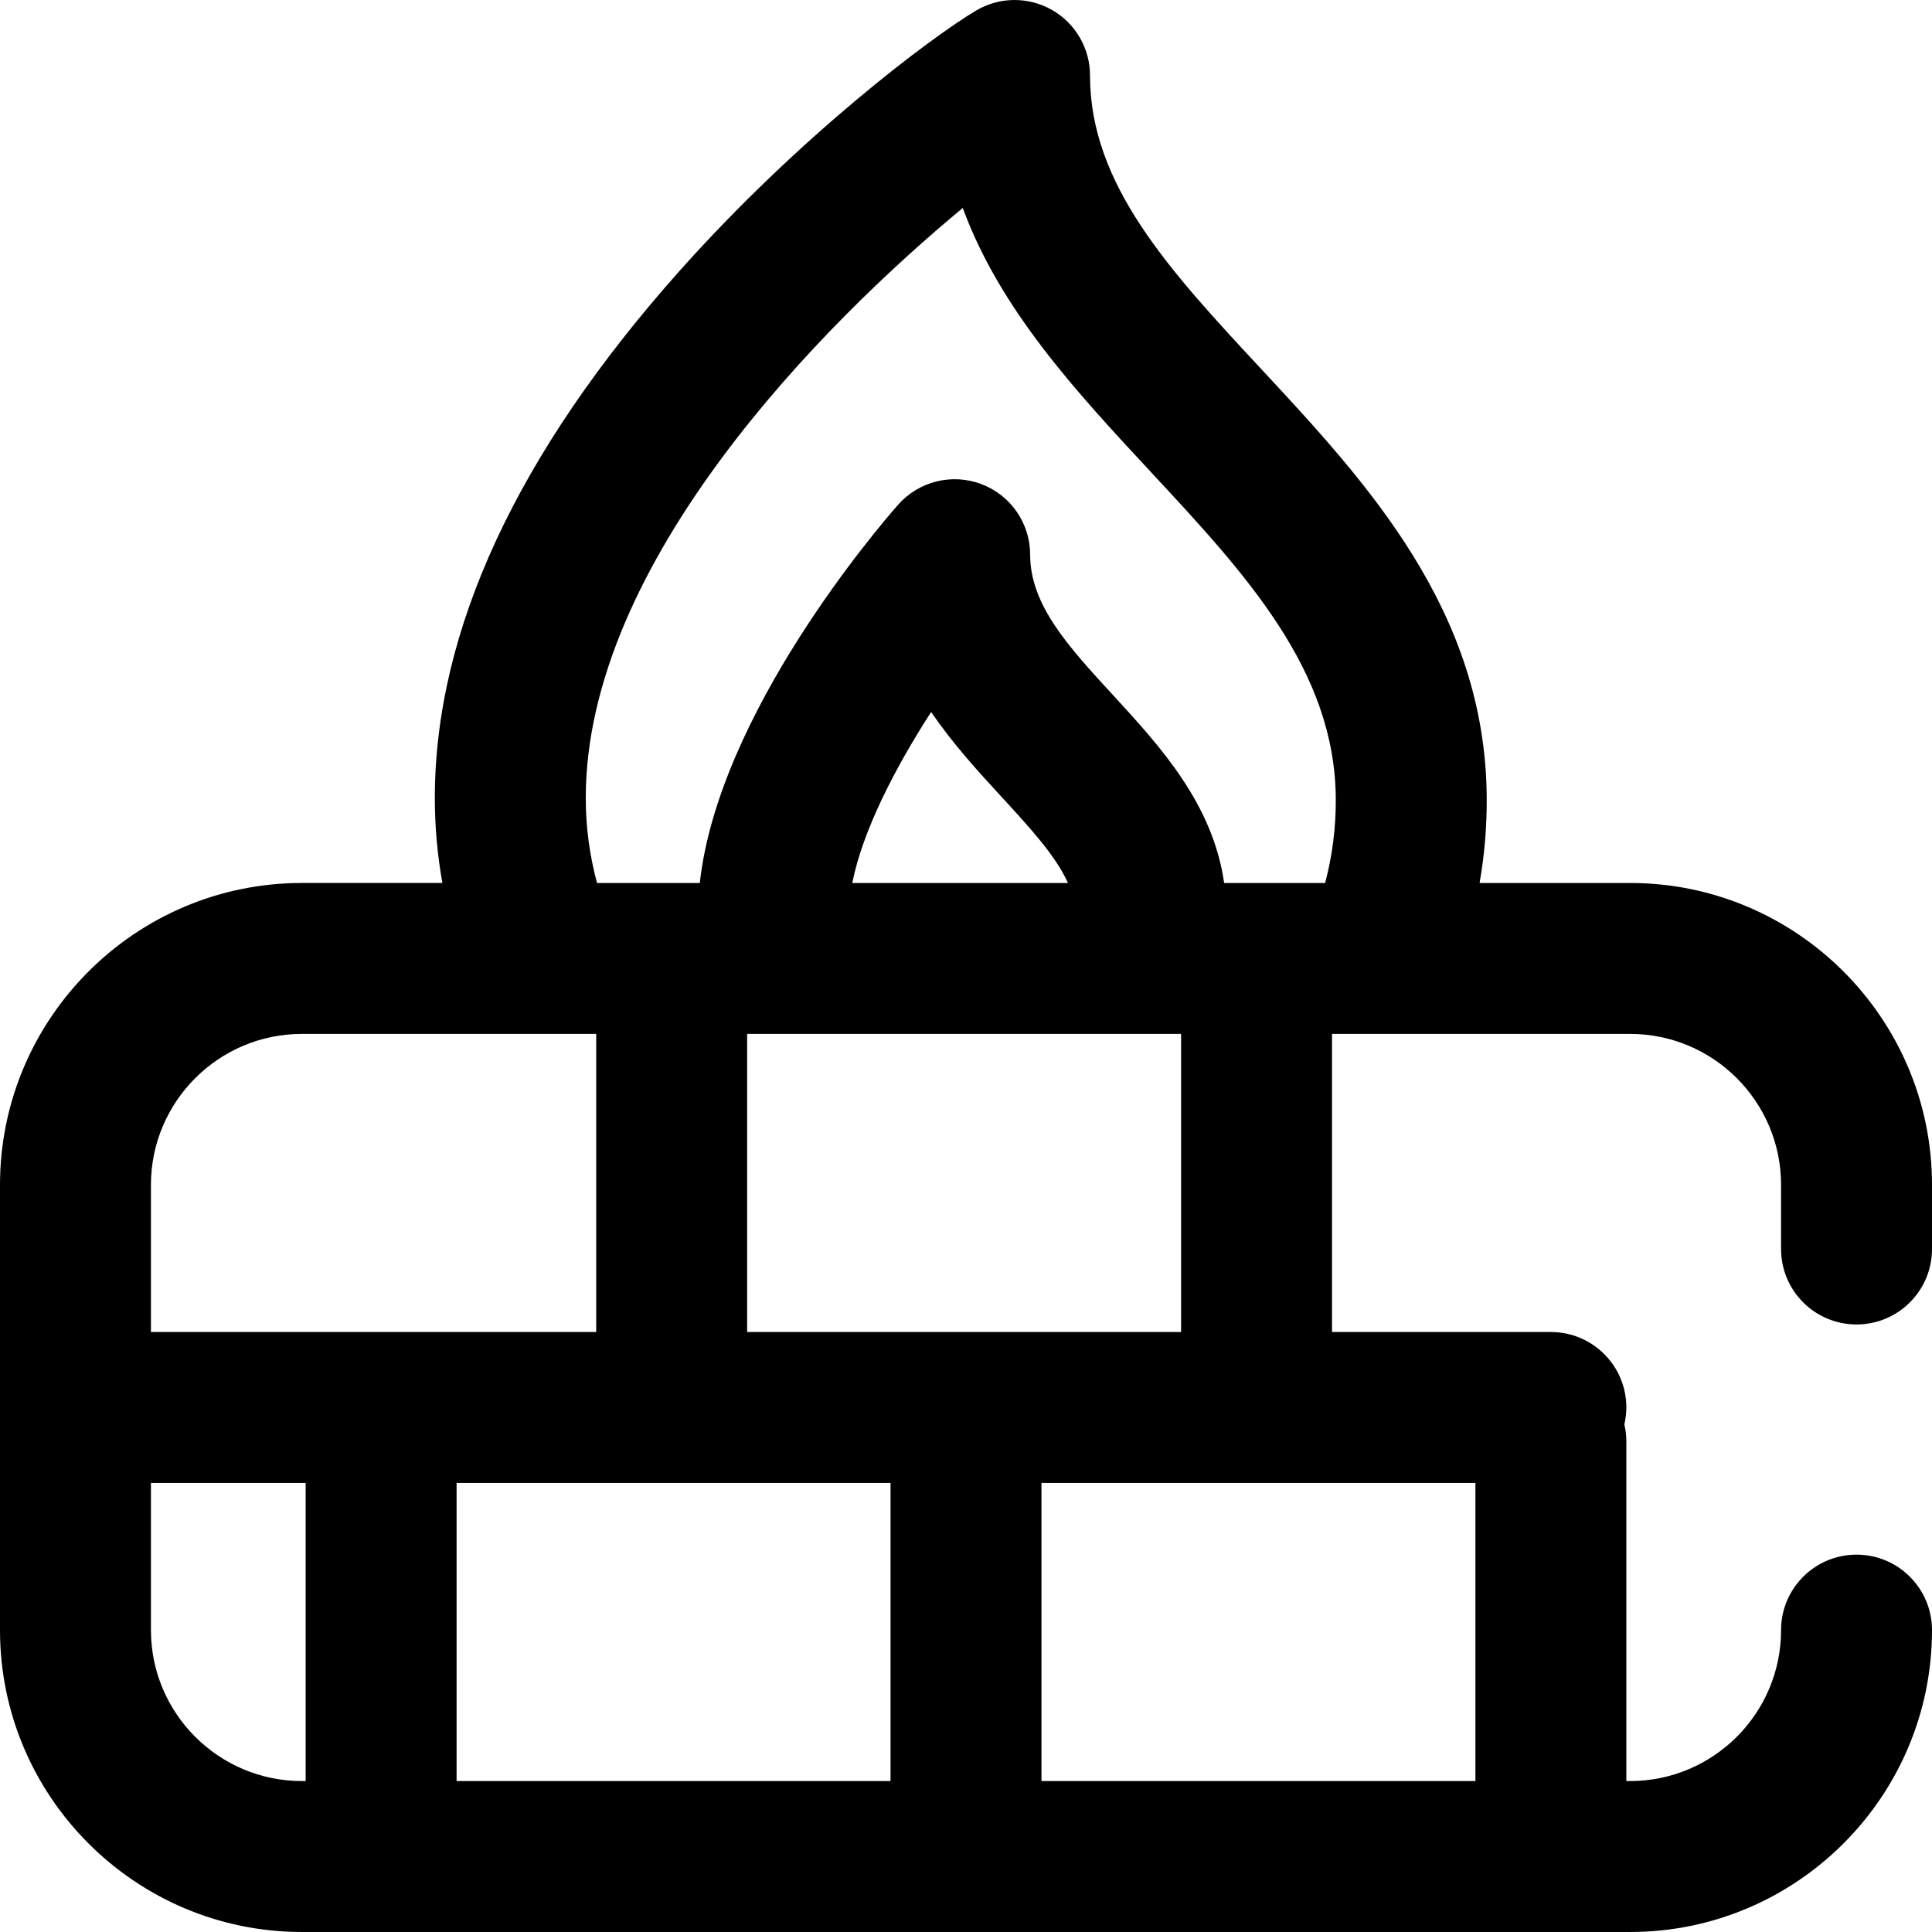 <?xml version="1.0" encoding="iso-8859-1"?>
<!-- Generator: Adobe Illustrator 19.0.0, SVG Export Plug-In . SVG Version: 6.00 Build 0)  -->
<svg version="1.1" id="Capa_1" xmlns="http://www.w3.org/2000/svg" xmlns:xlink="http://www.w3.org/1999/xlink" x="0px" y="0px"
	 viewBox="0 0 512 512" style="enable-background:new 0 0 512 512;" xml:space="preserve">
<g>
	<g>
		<path d="M492,350.998c11.046,0,20-8.954,20-20v-17c0-44.112-35.888-80-80-80h-39.895c1.309-7.428,1.942-14.986,1.892-22.634
			c-0.33-49.644-31.871-83.57-59.698-113.503c-24.378-26.223-45.433-48.87-45.433-77.859c0-7.193-3.862-13.832-10.115-17.387
			s-13.933-3.478-20.114,0.201c-11.892,7.078-46.753,33.268-78.612,69.047c-42.992,48.283-64.791,95.263-64.791,139.634
			c0,7.599,0.677,15.113,2.007,22.501H80c-44.112,0-80,35.888-80,80v118c0,44.112,35.888,80,80,80h352c44.112,0,80-35.888,80-80
			c0-11.046-8.954-20-20-20c-11.046,0-20,8.954-20,20c0,22.056-17.944,40-40,40h-1v-90c0-1.55-0.193-3.052-0.527-4.5
			c0.334-1.448,0.527-2.95,0.527-4.5c0-11.046-8.954-20-20-20h-58v-79h79c22.056,0,40,17.944,40,40v17
			C472,342.044,480.954,350.998,492,350.998z M40,313.998c0-22.056,17.944-40,40-40h78v79H40V313.998z M81,471.998h-1
			c-22.056,0-40-17.944-40-40v-39h41V471.998z M236,471.998H121v-79h115V471.998z M313,273.998v79H198v-79H313z M225.864,233.998
			c2.703-13.737,11.276-30.407,20.901-45.322c5.77,8.492,12.552,15.865,18.696,22.546c7.551,8.209,14.339,15.611,17.558,22.776
			H225.864z M391,392.998v79H276v-79H391z M351.174,233.998h-26.766c-2.994-21.014-16.986-36.242-29.504-49.854
			C283.15,171.366,273,160.33,273,146.998c0-8.322-5.154-15.775-12.94-18.712c-7.787-2.937-16.578-0.746-22.076,5.502
			c-5.109,5.808-47.592,55.305-52.532,100.21h-27.235c-1.966-7.314-2.983-14.842-2.983-22.501
			c0-62.632,63.039-125.833,99.905-156.38c9.919,27.01,30.132,48.754,49.864,69.979c25.08,26.977,48.768,52.458,48.995,86.534
			C354.049,219.245,353.098,226.728,351.174,233.998z"/>
	</g>
</g>
<g>
</g>
<g>
</g>
<g>
</g>
<g>
</g>
<g>
</g>
<g>
</g>
<g>
</g>
<g>
</g>
<g>
</g>
<g>
</g>
<g>
</g>
<g>
</g>
<g>
</g>
<g>
</g>
<g>
</g>
</svg>
